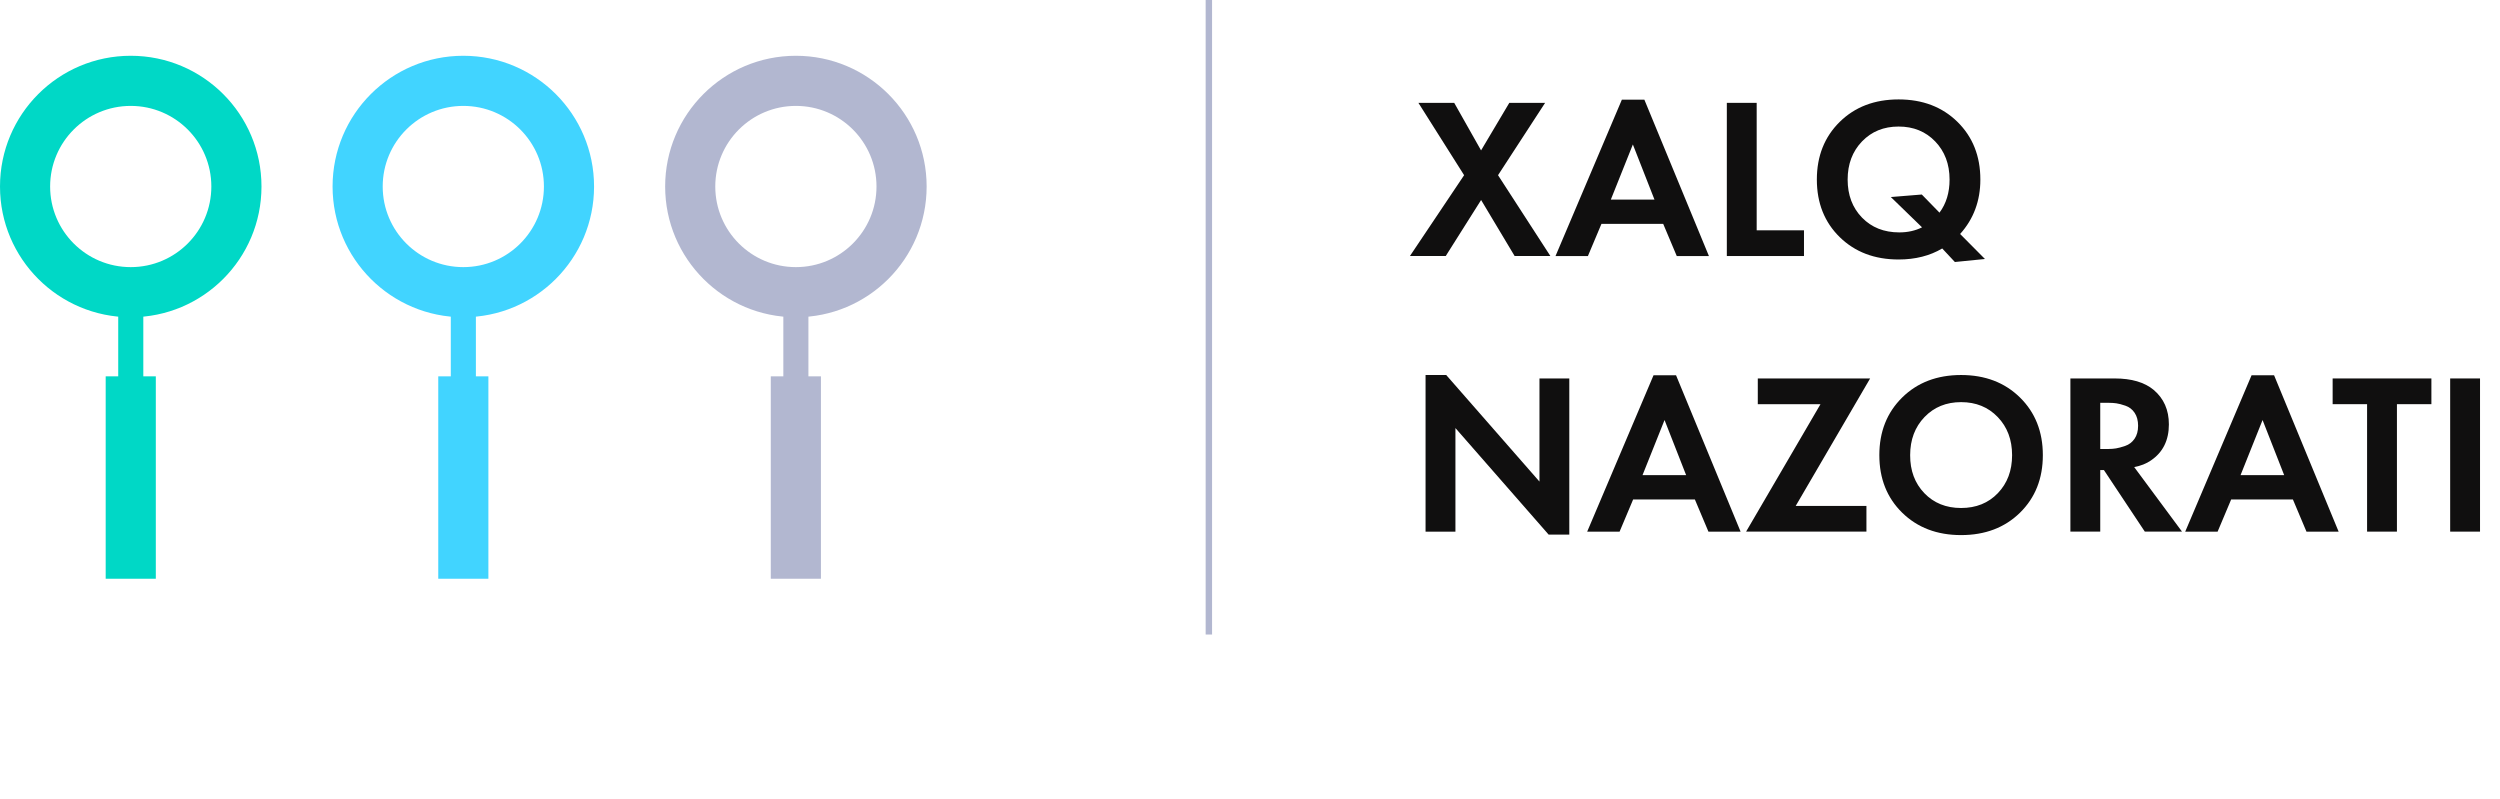 <svg width="197" height="63" viewBox="0 0 197 63" fill="none" xmlns="http://www.w3.org/2000/svg">
                <path d="M111.102 20.175L115.372 13.805L111.77 8.105H114.592L116.708 11.852L118.933 8.105H121.755L118.045 13.805L122.17 20.175H119.353L116.711 15.76L113.924 20.175H111.102Z" fill="#100F0F"></path>
                <path d="M132.129 20.177L131.061 17.643H126.194L125.127 20.177H122.574L127.803 7.854H129.576L134.663 20.177H132.129ZM126.934 15.727H130.372L128.67 11.384L126.934 15.727Z" fill="#100F0F"></path>
                <path d="M136.074 8.105H138.426V18.149H142.154V20.175H136.074V8.105Z" fill="#100F0F"></path>
                <path d="M154.044 20.646L153.047 19.579C152.07 20.158 150.923 20.448 149.61 20.448C147.715 20.448 146.17 19.859 144.967 18.683C143.768 17.507 143.168 15.996 143.168 14.149C143.168 12.302 143.768 10.791 144.967 9.607C146.167 8.426 147.715 7.834 149.61 7.834C151.504 7.834 153.05 8.426 154.252 9.607C155.452 10.791 156.052 12.302 156.052 14.149C156.052 15.827 155.521 17.256 154.458 18.438L156.414 20.409L154.044 20.646ZM151.438 15.328L152.831 16.757C153.362 16.046 153.626 15.177 153.626 14.152C153.626 12.934 153.248 11.932 152.495 11.147C151.742 10.363 150.778 9.972 149.61 9.972C148.439 9.972 147.478 10.363 146.724 11.147C145.971 11.932 145.594 12.934 145.594 14.152C145.594 15.37 145.971 16.369 146.724 17.145C147.478 17.922 148.458 18.313 149.665 18.313C150.329 18.313 150.926 18.181 151.457 17.914L148.997 15.526L151.438 15.328Z" fill="#100F0F"></path>
                <path d="M114.686 41.893H112.334V29.551H113.962L121.31 37.948V29.823H123.661V42.128H122.034L114.688 33.731V41.893H114.686Z" fill="#100F0F"></path>
                <path d="M134.625 41.894L133.557 39.36H128.69L127.623 41.894H125.07L130.299 29.57H132.072L137.159 41.894H134.625ZM129.43 37.442H132.868L131.166 33.098L129.43 37.442Z" fill="#100F0F"></path>
                <path d="M147.366 29.822L141.502 39.866H147.075V41.892H137.592L143.455 31.849H138.514V29.822H147.366Z" fill="#100F0F"></path>
                <path d="M149.891 31.324C151.091 30.143 152.639 29.551 154.534 29.551C156.428 29.551 157.974 30.143 159.176 31.324C160.376 32.505 160.976 34.019 160.976 35.866C160.976 37.713 160.376 39.221 159.176 40.4C157.977 41.576 156.428 42.165 154.534 42.165C152.639 42.165 151.093 41.576 149.891 40.4C148.692 39.224 148.092 37.713 148.092 35.866C148.092 34.019 148.692 32.508 149.891 31.324ZM151.638 38.862C152.386 39.639 153.35 40.03 154.534 40.03C155.715 40.03 156.682 39.642 157.43 38.862C158.177 38.083 158.553 37.087 158.553 35.868C158.553 34.65 158.175 33.649 157.422 32.864C156.669 32.079 155.704 31.688 154.536 31.688C153.366 31.688 152.404 32.079 151.651 32.864C150.898 33.649 150.52 34.65 150.52 35.868C150.515 37.084 150.89 38.083 151.638 38.862Z" fill="#100F0F"></path>
                <path d="M163.145 29.822H166.638C167.964 29.822 168.989 30.123 169.713 30.726C170.509 31.402 170.908 32.306 170.908 33.44C170.908 34.695 170.437 35.641 169.497 36.28C169.135 36.534 168.693 36.708 168.175 36.806L171.941 41.89H169.01L165.789 37.041H165.499V41.89H163.147V29.822H163.145ZM165.499 31.741V35.379H166.167C166.36 35.379 166.55 35.363 166.738 35.334C166.926 35.305 167.169 35.239 167.47 35.136C167.771 35.033 168.017 34.845 168.202 34.576C168.389 34.304 168.482 33.963 168.482 33.553C168.482 33.144 168.392 32.803 168.21 32.531C168.027 32.258 167.787 32.074 167.486 31.97C167.185 31.867 166.944 31.804 166.762 31.78C166.58 31.756 166.395 31.743 166.202 31.743H165.499V31.741Z" fill="#100F0F"></path>
                <path d="M181.75 41.894L180.682 39.36H175.815L174.748 41.894H172.195L177.424 29.57H179.197L184.284 41.894H181.75ZM176.555 37.442H179.993L178.291 33.098L176.555 37.442Z" fill="#100F0F"></path>
                <path d="M191.591 31.849H188.878V41.892H186.526V31.849H183.812V29.822H191.594V31.849H191.591Z" fill="#100F0F"></path>
                <path d="M193.074 29.822H195.426V41.892H193.074V29.822Z" fill="#100F0F"></path>
                <path d="M95.258 0V50" stroke="#B2B7D0" stroke-width="0.506" stroke-miterlimit="10"></path>
                <path d="M10.302 4.395C4.613 4.395 0 9.005 0 14.697C0 20.388 4.613 24.999 10.302 24.999C15.994 24.999 20.605 20.386 20.605 14.697C20.605 9.008 15.994 4.395 10.302 4.395ZM10.302 21.049C6.793 21.049 3.95 18.206 3.95 14.697C3.95 11.188 6.793 8.345 10.302 8.345C13.811 8.345 16.654 11.188 16.654 14.697C16.654 18.206 13.811 21.049 10.302 21.049Z" fill="#00D8C6"></path>
                <path d="M12.278 29.656H8.328V45.605H12.278V29.656Z" fill="#00D8C6"></path>
                <path d="M11.293 21.365H9.316V34.304H11.293V21.365Z" fill="#00D8C6"></path>
                <path d="M36.509 4.395C30.818 4.395 26.207 9.008 26.207 14.697C26.207 20.386 30.82 24.999 36.509 24.999C42.201 24.999 46.812 20.386 46.812 14.697C46.812 9.008 42.201 4.395 36.509 4.395ZM36.509 21.049C33 21.049 30.157 18.206 30.157 14.697C30.157 11.188 33 8.345 36.509 8.345C40.018 8.345 42.861 11.188 42.861 14.697C42.861 18.206 40.018 21.049 36.509 21.049Z" fill="#41D4FF"></path>
                <path d="M38.485 29.656H34.535V45.605H38.485V29.656Z" fill="#41D4FF"></path>
                <path d="M37.5 21.365H35.523V34.304H37.5V21.365Z" fill="#41D4FF"></path>
                <path d="M62.716 4.395C57.025 4.395 52.414 9.008 52.414 14.697C52.414 20.386 57.028 24.999 62.716 24.999C68.408 24.999 73.019 20.386 73.019 14.697C73.019 9.008 68.405 4.395 62.716 4.395ZM62.716 21.049C59.207 21.049 56.364 18.206 56.364 14.697C56.364 11.188 59.207 8.345 62.716 8.345C66.225 8.345 69.068 11.188 69.068 14.697C69.068 18.206 66.223 21.049 62.716 21.049Z" fill="#B2B7D0"></path>
                <path d="M64.689 29.656H60.738V45.605H64.689V29.656Z" fill="#B2B7D0"></path>
                <path d="M63.703 21.365H61.727V34.304H63.703V21.365Z" fill="#B2B7D0"></path>
              </svg>